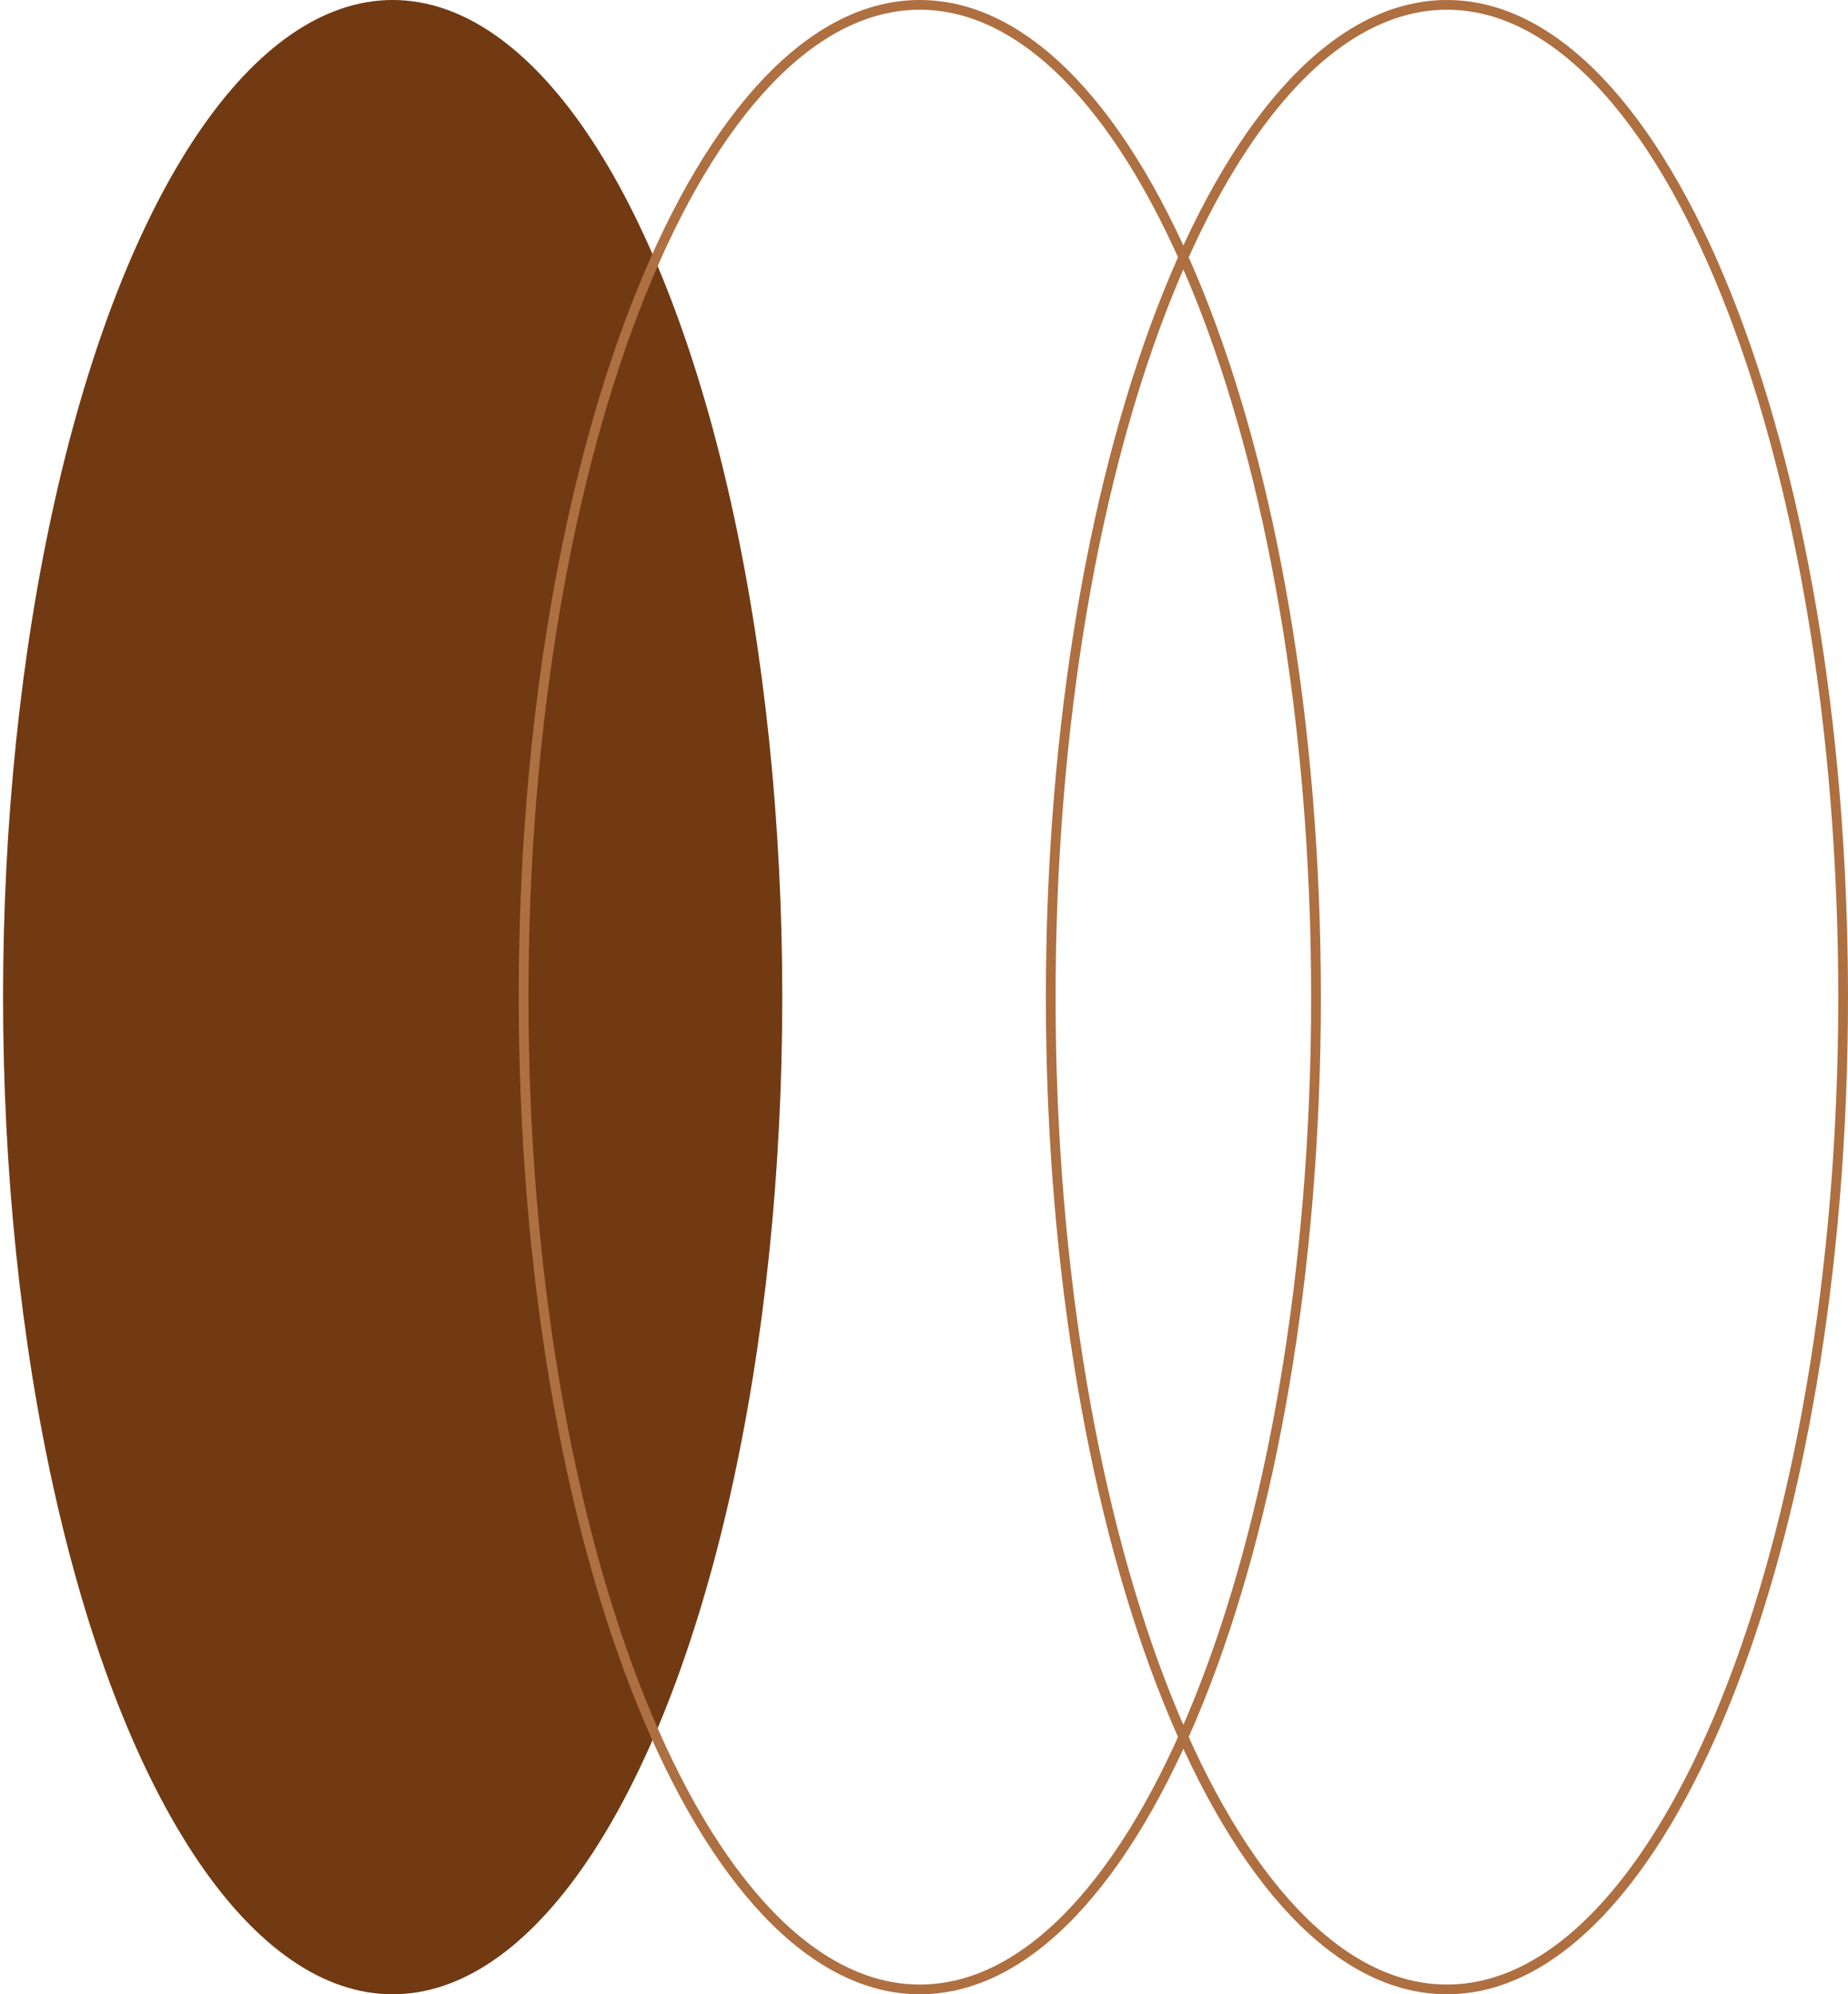 <svg width="190" height="205" viewBox="0 0 190 205" fill="none" xmlns="http://www.w3.org/2000/svg">
<ellipse cx="40.372" cy="102.5" rx="102.5" ry="40.057" transform="rotate(90 40.372 102.5)" fill="#713A12"/>
<path d="M148.764 204.5C143.252 204.5 137.95 201.725 133.076 196.6C128.201 191.475 123.787 184.031 120.07 174.792C112.637 156.316 108.029 130.757 108.029 102.5C108.029 74.243 112.637 48.684 120.07 30.208C123.787 20.969 128.201 13.525 133.076 8.4C137.95 3.275 143.252 0.5 148.764 0.5C154.277 0.5 159.579 3.275 164.453 8.4C169.328 13.525 173.742 20.969 177.458 30.208C184.891 48.684 189.5 74.243 189.5 102.5C189.5 130.757 184.891 156.316 177.458 174.792C173.742 184.031 169.328 191.475 164.453 196.6C159.579 201.725 154.277 204.5 148.764 204.5Z" stroke="#AE6F41"/>
<path d="M94.568 204.5C89.055 204.5 83.754 201.725 78.88 196.6C74.004 191.475 69.591 184.031 65.874 174.792C58.441 156.316 53.833 130.757 53.833 102.5C53.833 74.243 58.441 48.684 65.874 30.208C69.591 20.969 74.004 13.525 78.88 8.4C83.754 3.275 89.055 0.5 94.568 0.5C100.081 0.5 105.382 3.275 110.257 8.4C115.132 13.525 119.545 20.969 123.262 30.208C130.695 48.684 135.304 74.243 135.304 102.5C135.304 130.757 130.695 156.316 123.262 174.792C119.545 184.031 115.132 191.475 110.257 196.6C105.382 201.725 100.081 204.5 94.568 204.5Z" stroke="#AE6F41"/>
</svg>
